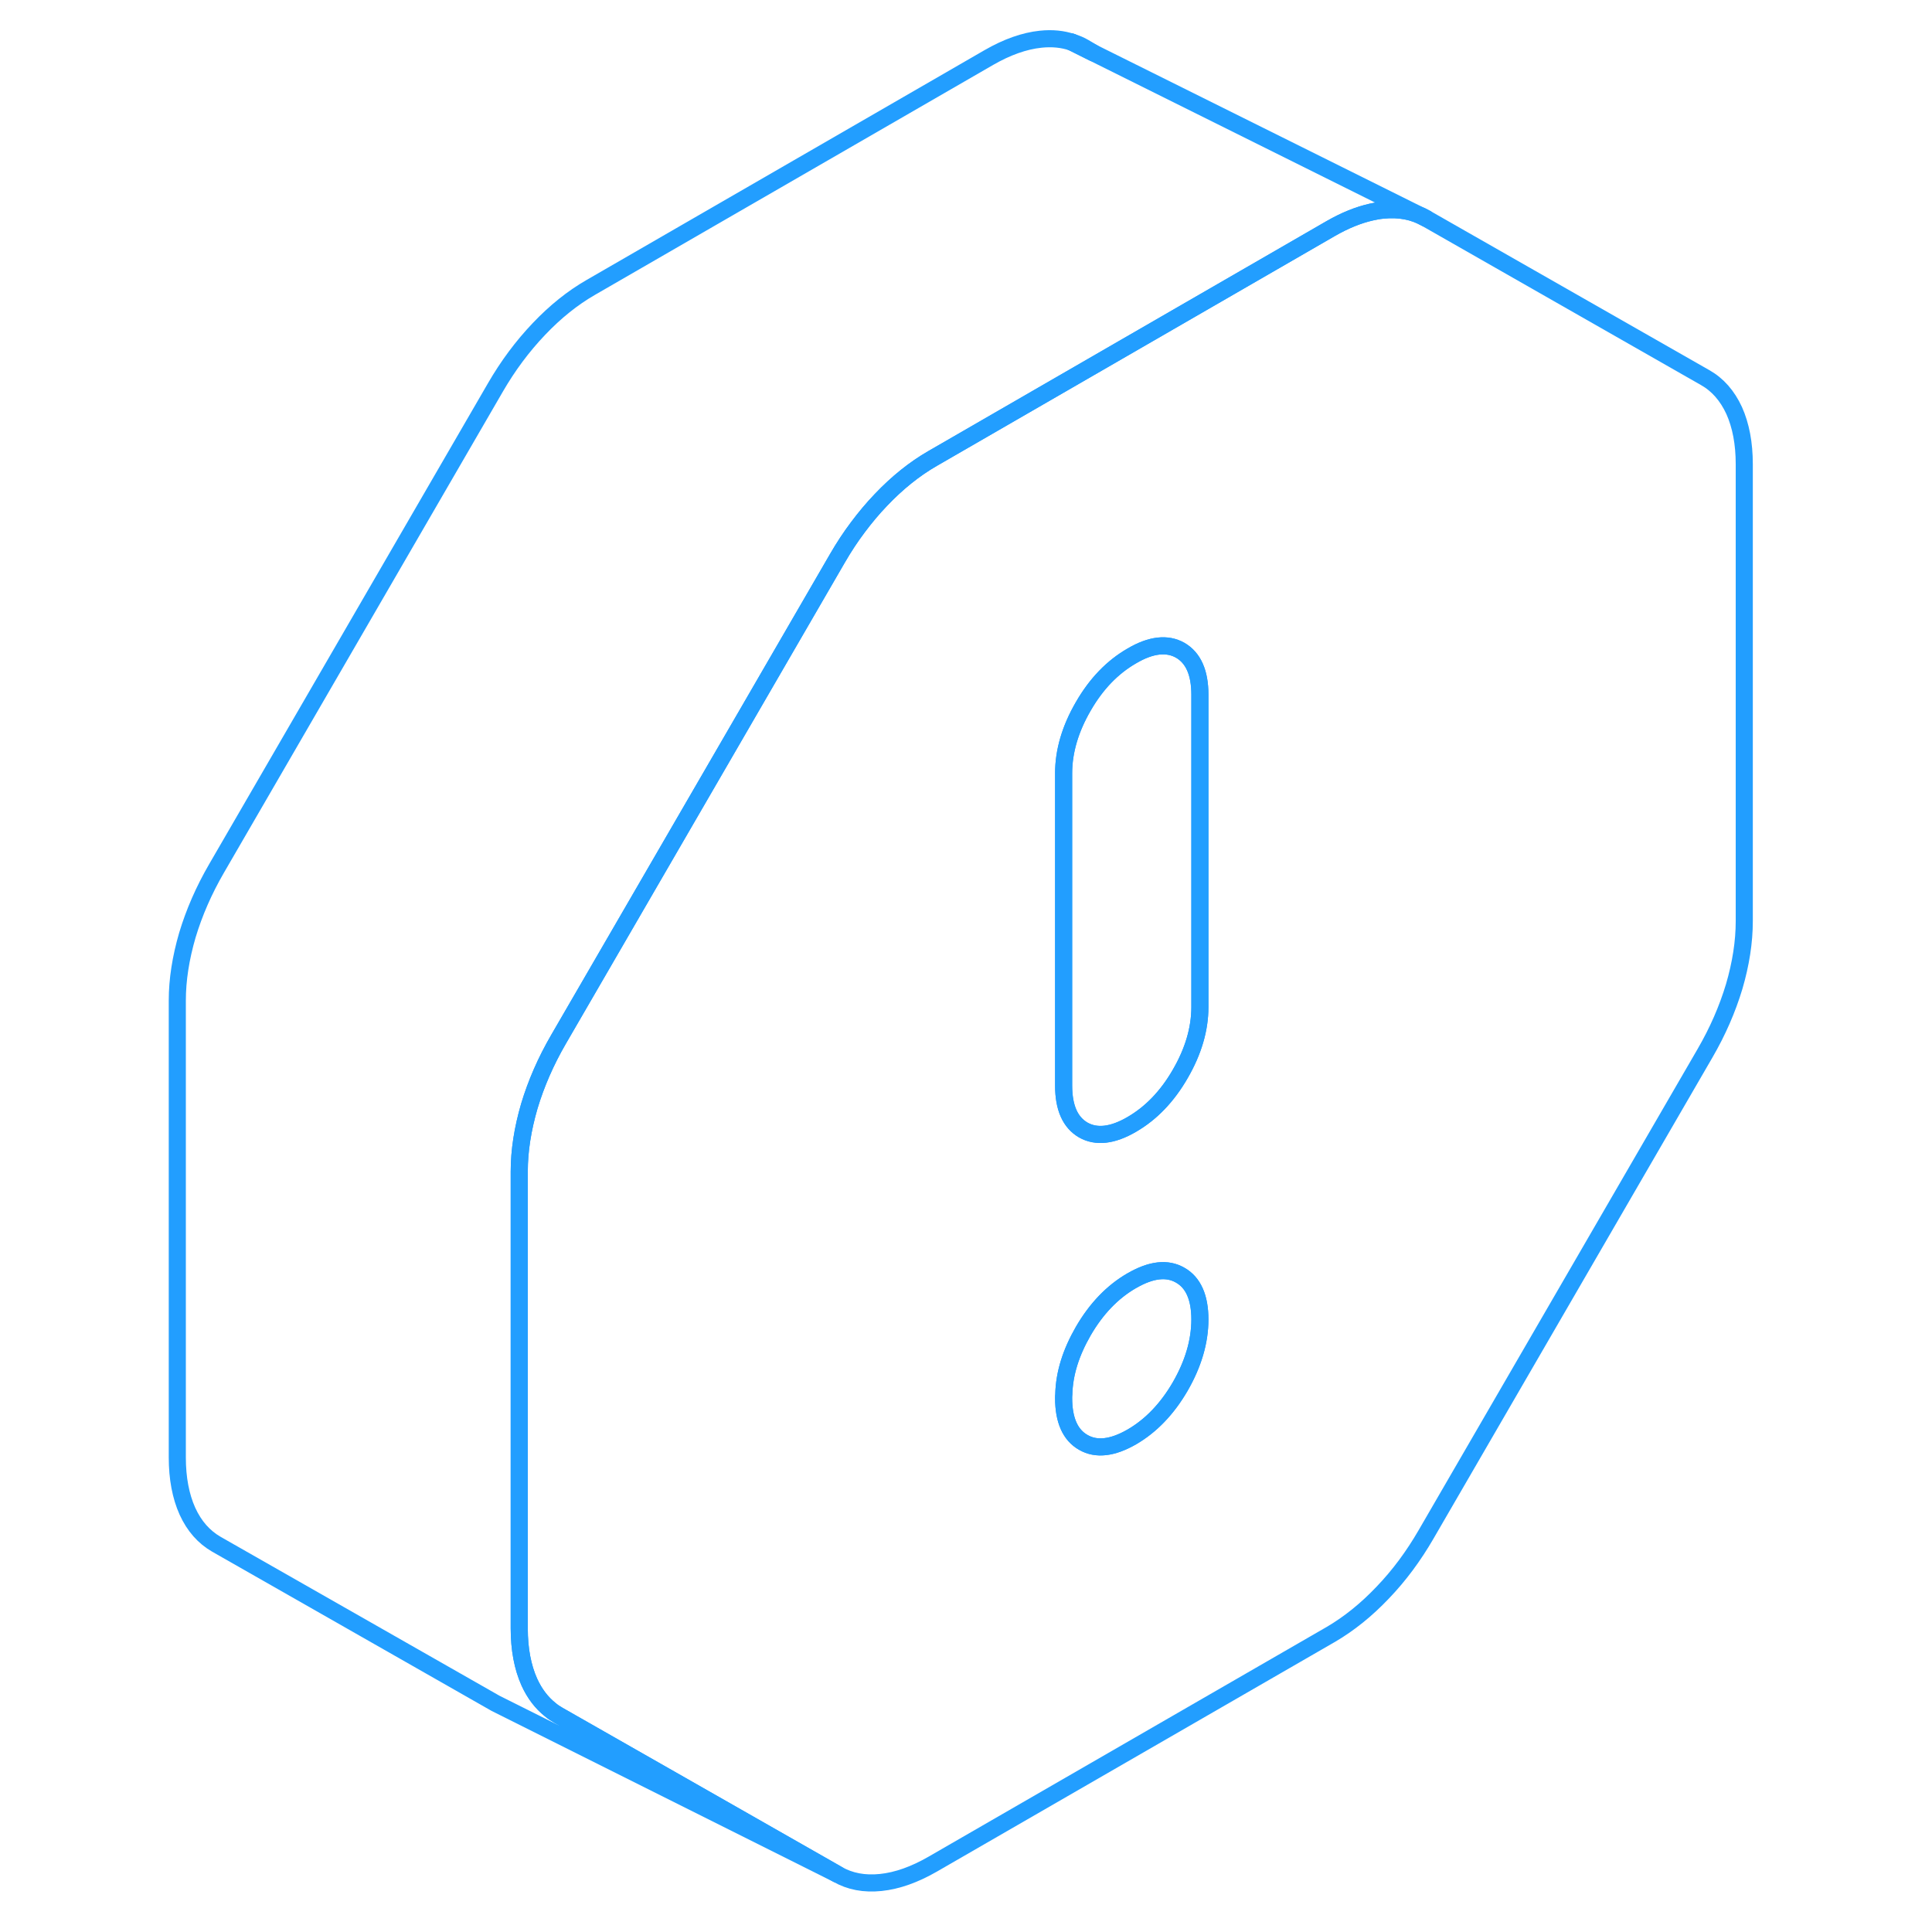 <svg width="48" height="48" viewBox="0 0 97 113" fill="none" xmlns="http://www.w3.org/2000/svg" stroke-width="1px" stroke-linecap="round" stroke-linejoin="round"><path d="M93.43 24.014C93.03 23.143 92.46 22.494 91.73 22.084L75.41 12.774C74.68 12.354 73.84 12.194 72.87 12.293C72.65 12.313 72.43 12.354 72.21 12.403C71.45 12.573 70.66 12.893 69.84 13.364L46.55 26.814C45.49 27.424 44.48 28.233 43.52 29.244C43.04 29.744 42.6 30.273 42.18 30.834C41.75 31.404 41.35 32.014 40.98 32.654L34.21 44.334L24.66 60.803C23.93 62.063 23.36 63.364 22.96 64.694C22.57 66.034 22.37 67.303 22.37 68.523V95.243C22.37 96.463 22.57 97.513 22.96 98.383C23.27 99.064 23.68 99.594 24.18 99.993C24.33 100.124 24.49 100.223 24.66 100.323L40.98 109.624C41.71 110.044 42.55 110.203 43.52 110.103C44.48 110.003 45.49 109.643 46.55 109.033L69.84 95.594C70.9 94.974 71.91 94.163 72.87 93.153C73.84 92.144 74.68 91.004 75.41 89.743L91.73 61.593C92.46 60.334 93.03 59.033 93.43 57.703C93.82 56.373 94.02 55.093 94.02 53.873V27.154C94.02 25.933 93.82 24.884 93.43 24.014ZM61.03 81.094C60.27 82.403 59.32 83.394 58.2 84.043C57.07 84.694 56.12 84.803 55.36 84.364C54.6 83.933 54.21 83.064 54.21 81.773C54.21 81.704 54.21 81.624 54.22 81.553C54.25 80.323 54.64 79.103 55.36 77.853C56.12 76.543 57.07 75.553 58.2 74.903C58.21 74.903 58.21 74.894 58.22 74.894C59.33 74.254 60.27 74.144 61.03 74.584C61.79 75.013 62.18 75.883 62.18 77.174C62.18 78.463 61.79 79.773 61.03 81.094ZM62.18 58.904C62.18 60.194 61.79 61.504 61.03 62.813C60.27 64.133 59.32 65.114 58.2 65.763C57.07 66.424 56.12 66.523 55.36 66.094C54.6 65.653 54.21 64.793 54.21 63.493V45.224C54.21 43.934 54.6 42.623 55.36 41.313C56.12 39.993 57.07 39.014 58.2 38.364C59.32 37.703 60.27 37.603 61.03 38.033C61.79 38.474 62.18 39.334 62.18 40.633V58.904Z" stroke="#229EFF" stroke-linejoin="round"/><path d="M62.18 77.173C62.18 78.463 61.79 79.773 61.03 81.093C60.27 82.403 59.32 83.393 58.2 84.043C57.07 84.693 56.12 84.803 55.36 84.363C54.6 83.933 54.21 83.063 54.21 81.773C54.21 81.703 54.21 81.623 54.22 81.553C54.25 80.323 54.64 79.103 55.36 77.853C56.12 76.543 57.07 75.553 58.2 74.903C58.21 74.903 58.21 74.893 58.22 74.893C59.33 74.253 60.27 74.143 61.03 74.583C61.79 75.013 62.18 75.883 62.18 77.173Z" stroke="#229EFF" stroke-linejoin="round"/><path d="M55.41 2.773C55.19 2.643 54.95 2.543 54.71 2.473L55.95 3.093L55.41 2.773Z" stroke="#229EFF" stroke-linejoin="round"/><path d="M62.18 40.633V58.903C62.18 60.193 61.79 61.503 61.03 62.813C60.27 64.133 59.32 65.113 58.2 65.763C57.07 66.423 56.12 66.523 55.36 66.093C54.6 65.653 54.21 64.793 54.21 63.493V45.223C54.21 43.933 54.6 42.623 55.36 41.313C56.12 39.993 57.07 39.013 58.2 38.363C59.32 37.703 60.27 37.603 61.03 38.033C61.79 38.473 62.18 39.333 62.18 40.633Z" stroke="#229EFF" stroke-linejoin="round"/><path d="M75.41 12.773C74.68 12.353 73.84 12.193 72.87 12.293C72.65 12.313 72.43 12.353 72.21 12.403C71.45 12.573 70.66 12.893 69.84 13.363L46.55 26.813C45.49 27.423 44.48 28.233 43.52 29.243C43.04 29.743 42.6 30.273 42.18 30.833C41.75 31.403 41.35 32.013 40.98 32.653L34.21 44.333L24.66 60.803C23.93 62.063 23.36 63.363 22.96 64.693C22.57 66.033 22.37 67.303 22.37 68.523V95.243C22.37 96.463 22.57 97.513 22.96 98.383C23.27 99.063 23.68 99.593 24.18 99.993C24.33 100.123 24.49 100.223 24.66 100.323L40.98 109.623L20.98 99.623L4.66 90.323C3.93 89.903 3.36 89.263 2.96 88.383C2.57 87.513 2.37 86.463 2.37 85.243V58.523C2.37 57.303 2.57 56.033 2.96 54.693C3.36 53.363 3.93 52.063 4.66 50.803L20.98 22.653C21.71 21.393 22.55 20.263 23.52 19.243C24.48 18.233 25.49 17.423 26.55 16.813L49.84 3.363C50.9 2.753 51.91 2.393 52.87 2.293C53.54 2.223 54.15 2.283 54.71 2.473L55.95 3.093L56.07 3.153L75.41 12.773Z" stroke="#229EFF" stroke-linejoin="round"/><path d="M54.71 2.473L54.67 2.453" stroke="#229EFF" stroke-linejoin="round"/></svg>